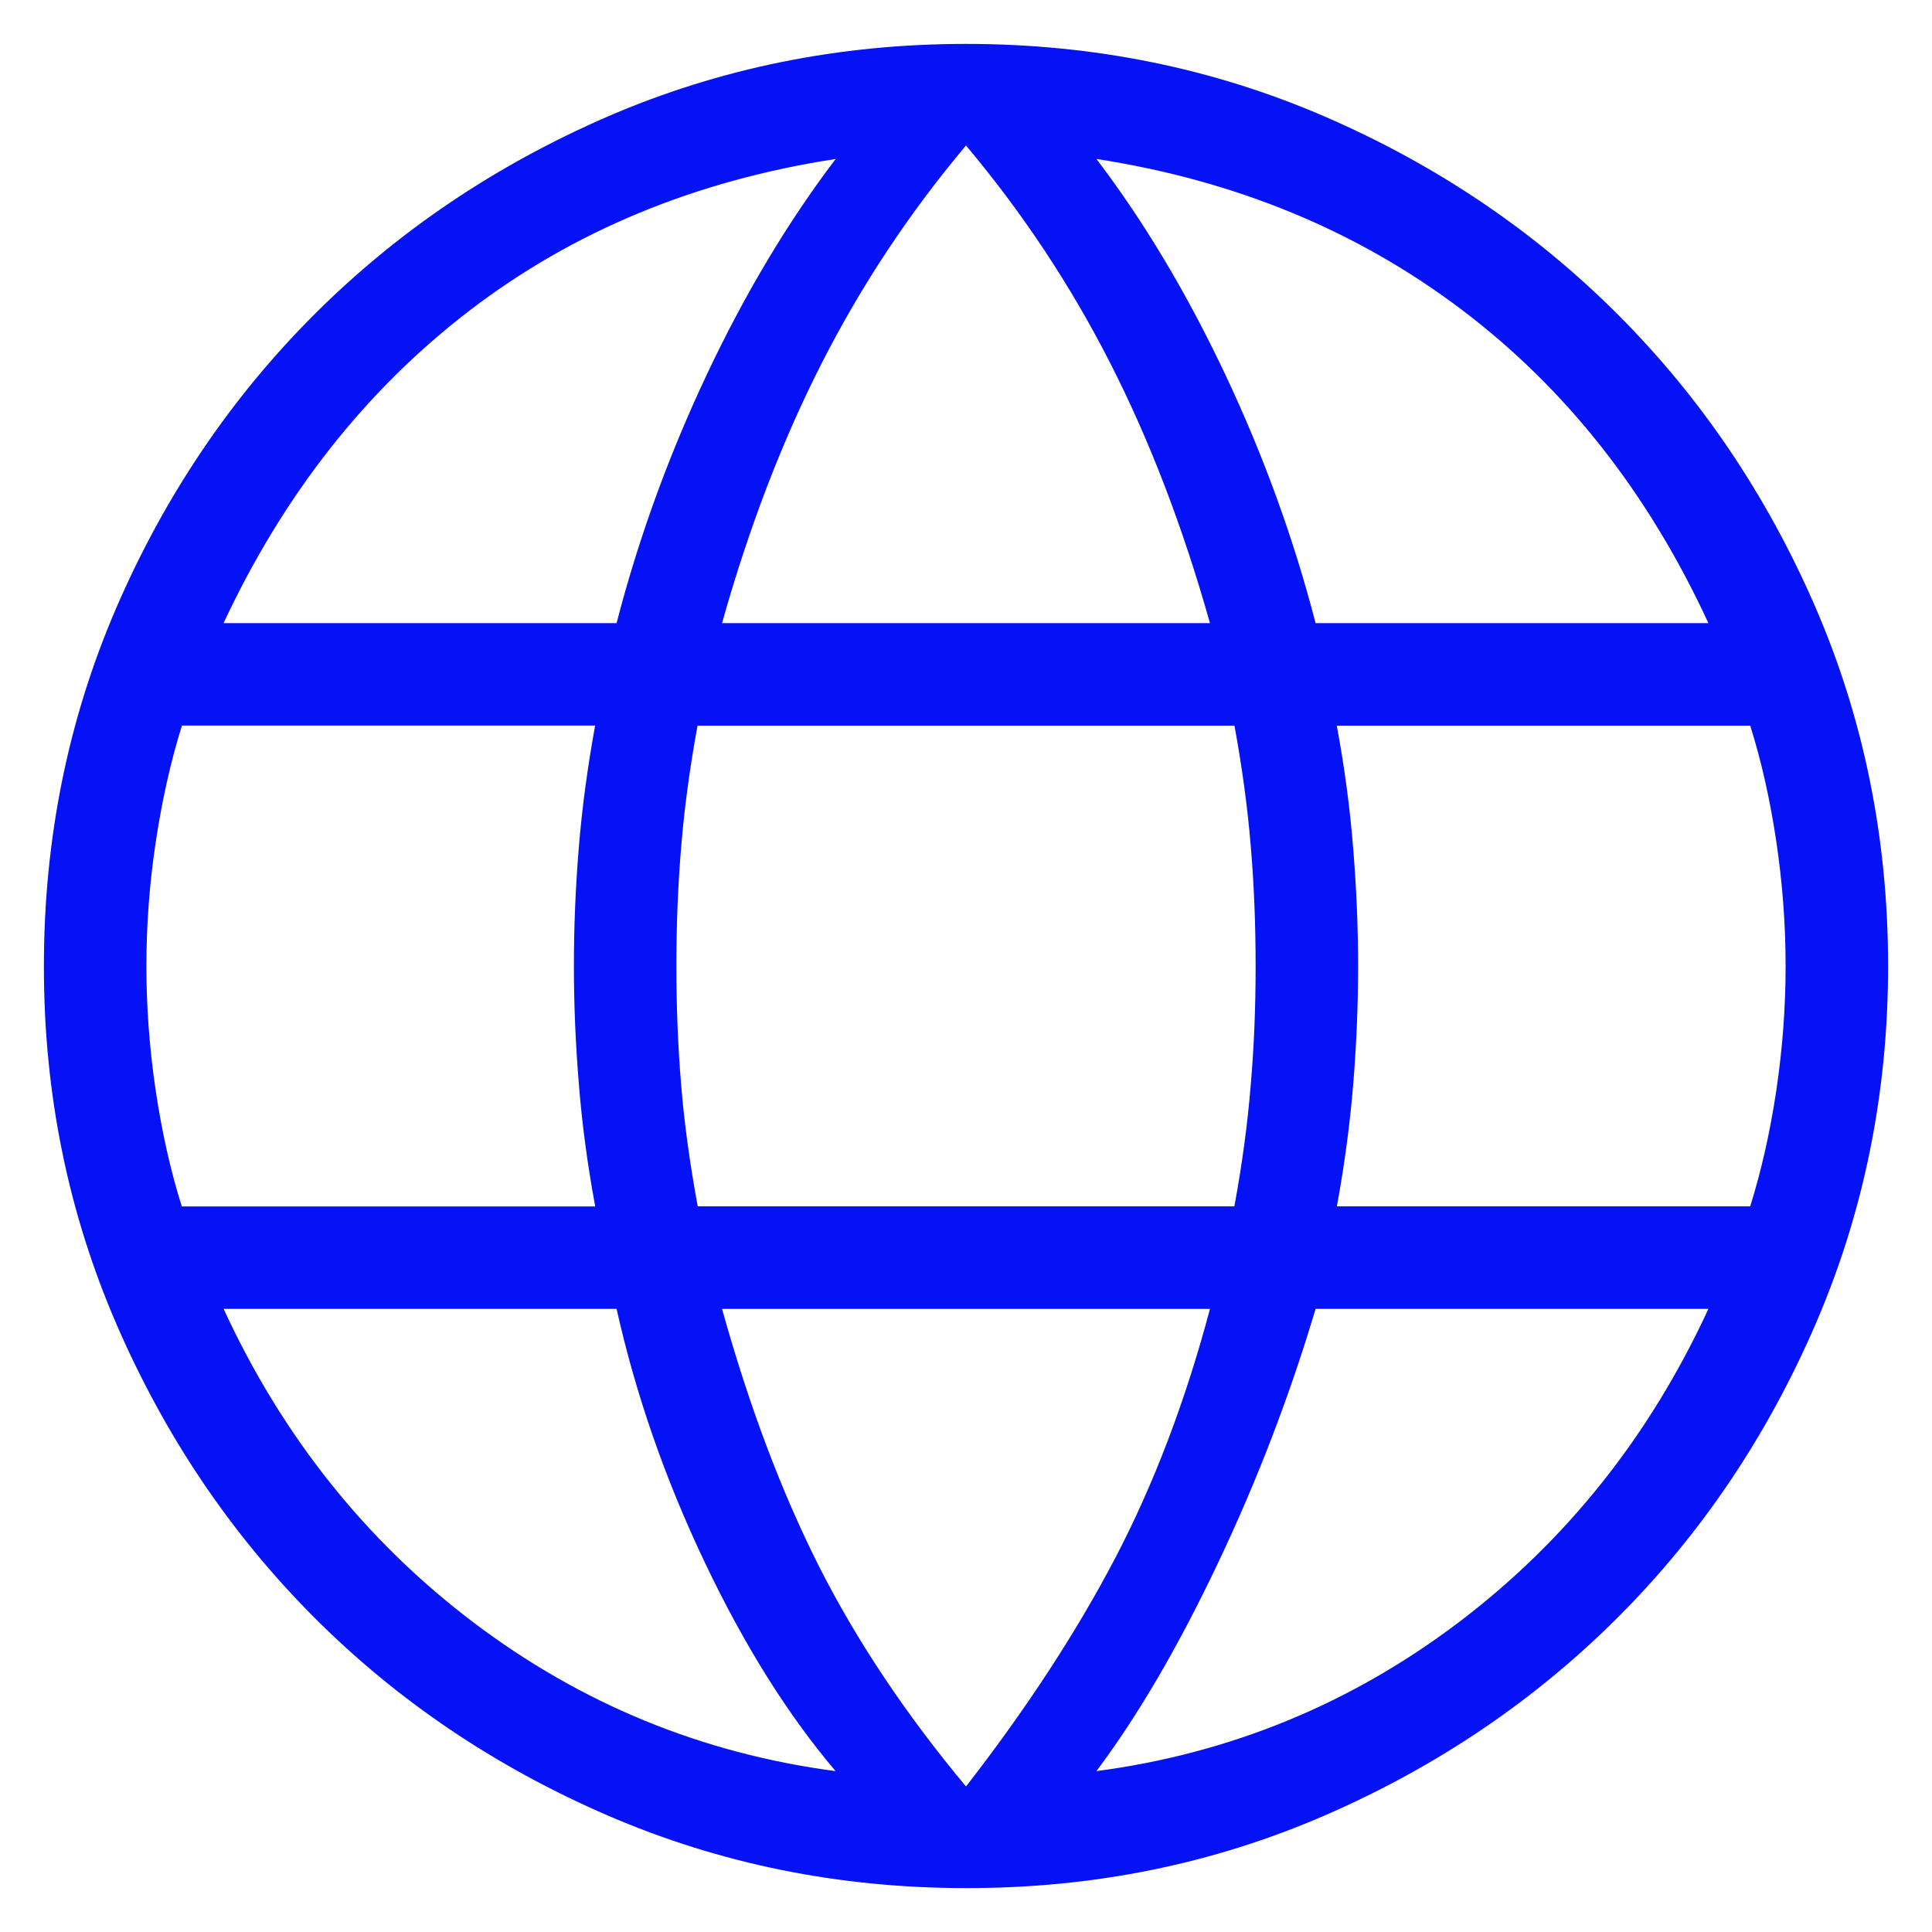 <svg width="22" height="22" viewBox="0 0 22 22" fill="none" xmlns="http://www.w3.org/2000/svg">
<path d="M11 21.5C9.555 21.5 8.194 21.224 6.917 20.672C5.64 20.119 4.527 19.368 3.58 18.42C2.633 17.472 1.882 16.36 1.328 15.083C0.775 13.807 0.498 12.446 0.5 11C0.5 9.55 0.776 8.188 1.328 6.913C1.881 5.638 2.632 4.527 3.58 3.58C4.528 2.633 5.64 1.883 6.917 1.328C8.194 0.776 9.555 0.5 11 0.5C12.45 0.5 13.812 0.776 15.087 1.328C16.362 1.881 17.474 2.632 18.421 3.58C19.369 4.528 20.119 5.639 20.672 6.913C21.224 8.189 21.5 9.551 21.5 11C21.5 12.445 21.224 13.806 20.672 15.083C20.119 16.36 19.368 17.473 18.42 18.42C17.472 19.367 16.361 20.118 15.087 20.672C13.813 21.225 12.451 21.502 11 21.5ZM11 20.343C11.684 19.463 12.249 18.599 12.694 17.752C13.138 16.904 13.499 15.955 13.778 14.905H8.222C8.531 16.014 8.9 16.992 9.328 17.84C9.758 18.688 10.315 19.522 11 20.343ZM9.515 20.168C8.97 19.526 8.473 18.733 8.024 17.788C7.574 16.843 7.24 15.882 7.021 14.904H2.546C3.215 16.354 4.163 17.544 5.39 18.474C6.617 19.402 7.992 19.967 9.515 20.168ZM12.485 20.168C14.008 19.967 15.383 19.402 16.61 18.474C17.837 17.544 18.785 16.354 19.454 14.904H14.981C14.685 15.897 14.313 16.866 13.864 17.81C13.415 18.755 12.955 19.542 12.485 20.168ZM2.07 13.738H6.778C6.689 13.259 6.627 12.792 6.591 12.338C6.554 11.885 6.535 11.439 6.535 11C6.535 10.561 6.553 10.115 6.59 9.662C6.627 9.208 6.689 8.742 6.777 8.262H2.072C1.945 8.666 1.846 9.107 1.774 9.584C1.702 10.06 1.667 10.532 1.667 11C1.667 11.468 1.702 11.941 1.773 12.418C1.844 12.894 1.943 13.334 2.07 13.737M7.945 13.737H14.056C14.144 13.259 14.206 12.8 14.242 12.36C14.28 11.922 14.298 11.468 14.298 11C14.298 10.532 14.28 10.078 14.243 9.64C14.207 9.201 14.145 8.742 14.057 8.263H7.943C7.855 8.741 7.793 9.2 7.757 9.64C7.72 10.078 7.702 10.532 7.702 11C7.702 11.468 7.72 11.922 7.757 12.36C7.793 12.799 7.857 13.258 7.945 13.737ZM15.223 13.737H19.93C20.056 13.333 20.156 12.893 20.227 12.418C20.298 11.941 20.333 11.468 20.333 11C20.333 10.532 20.298 10.059 20.227 9.582C20.156 9.106 20.057 8.666 19.93 8.263H15.222C15.311 8.741 15.373 9.208 15.409 9.662C15.446 10.116 15.465 10.562 15.465 11C15.465 11.438 15.447 11.884 15.41 12.338C15.373 12.792 15.311 13.259 15.223 13.738M14.981 7.096L19.454 7.096C18.77 5.615 17.834 4.425 16.644 3.526C15.455 2.627 14.069 2.055 12.485 1.81C13.03 2.526 13.519 3.346 13.954 4.268C14.389 5.19 14.731 6.133 14.981 7.096ZM8.222 7.096H13.778C13.47 6.001 13.09 5.011 12.638 4.126C12.186 3.241 11.64 2.418 11 1.657C10.36 2.417 9.814 3.24 9.362 4.126C8.91 5.012 8.529 6.002 8.222 7.096ZM2.548 7.096H7.021C7.27 6.133 7.612 5.191 8.047 4.268C8.482 3.346 8.972 2.526 9.516 1.81C7.918 2.056 6.529 2.631 5.346 3.537C4.164 4.444 3.231 5.63 2.546 7.095" fill="#0512F5"/>
</svg>
